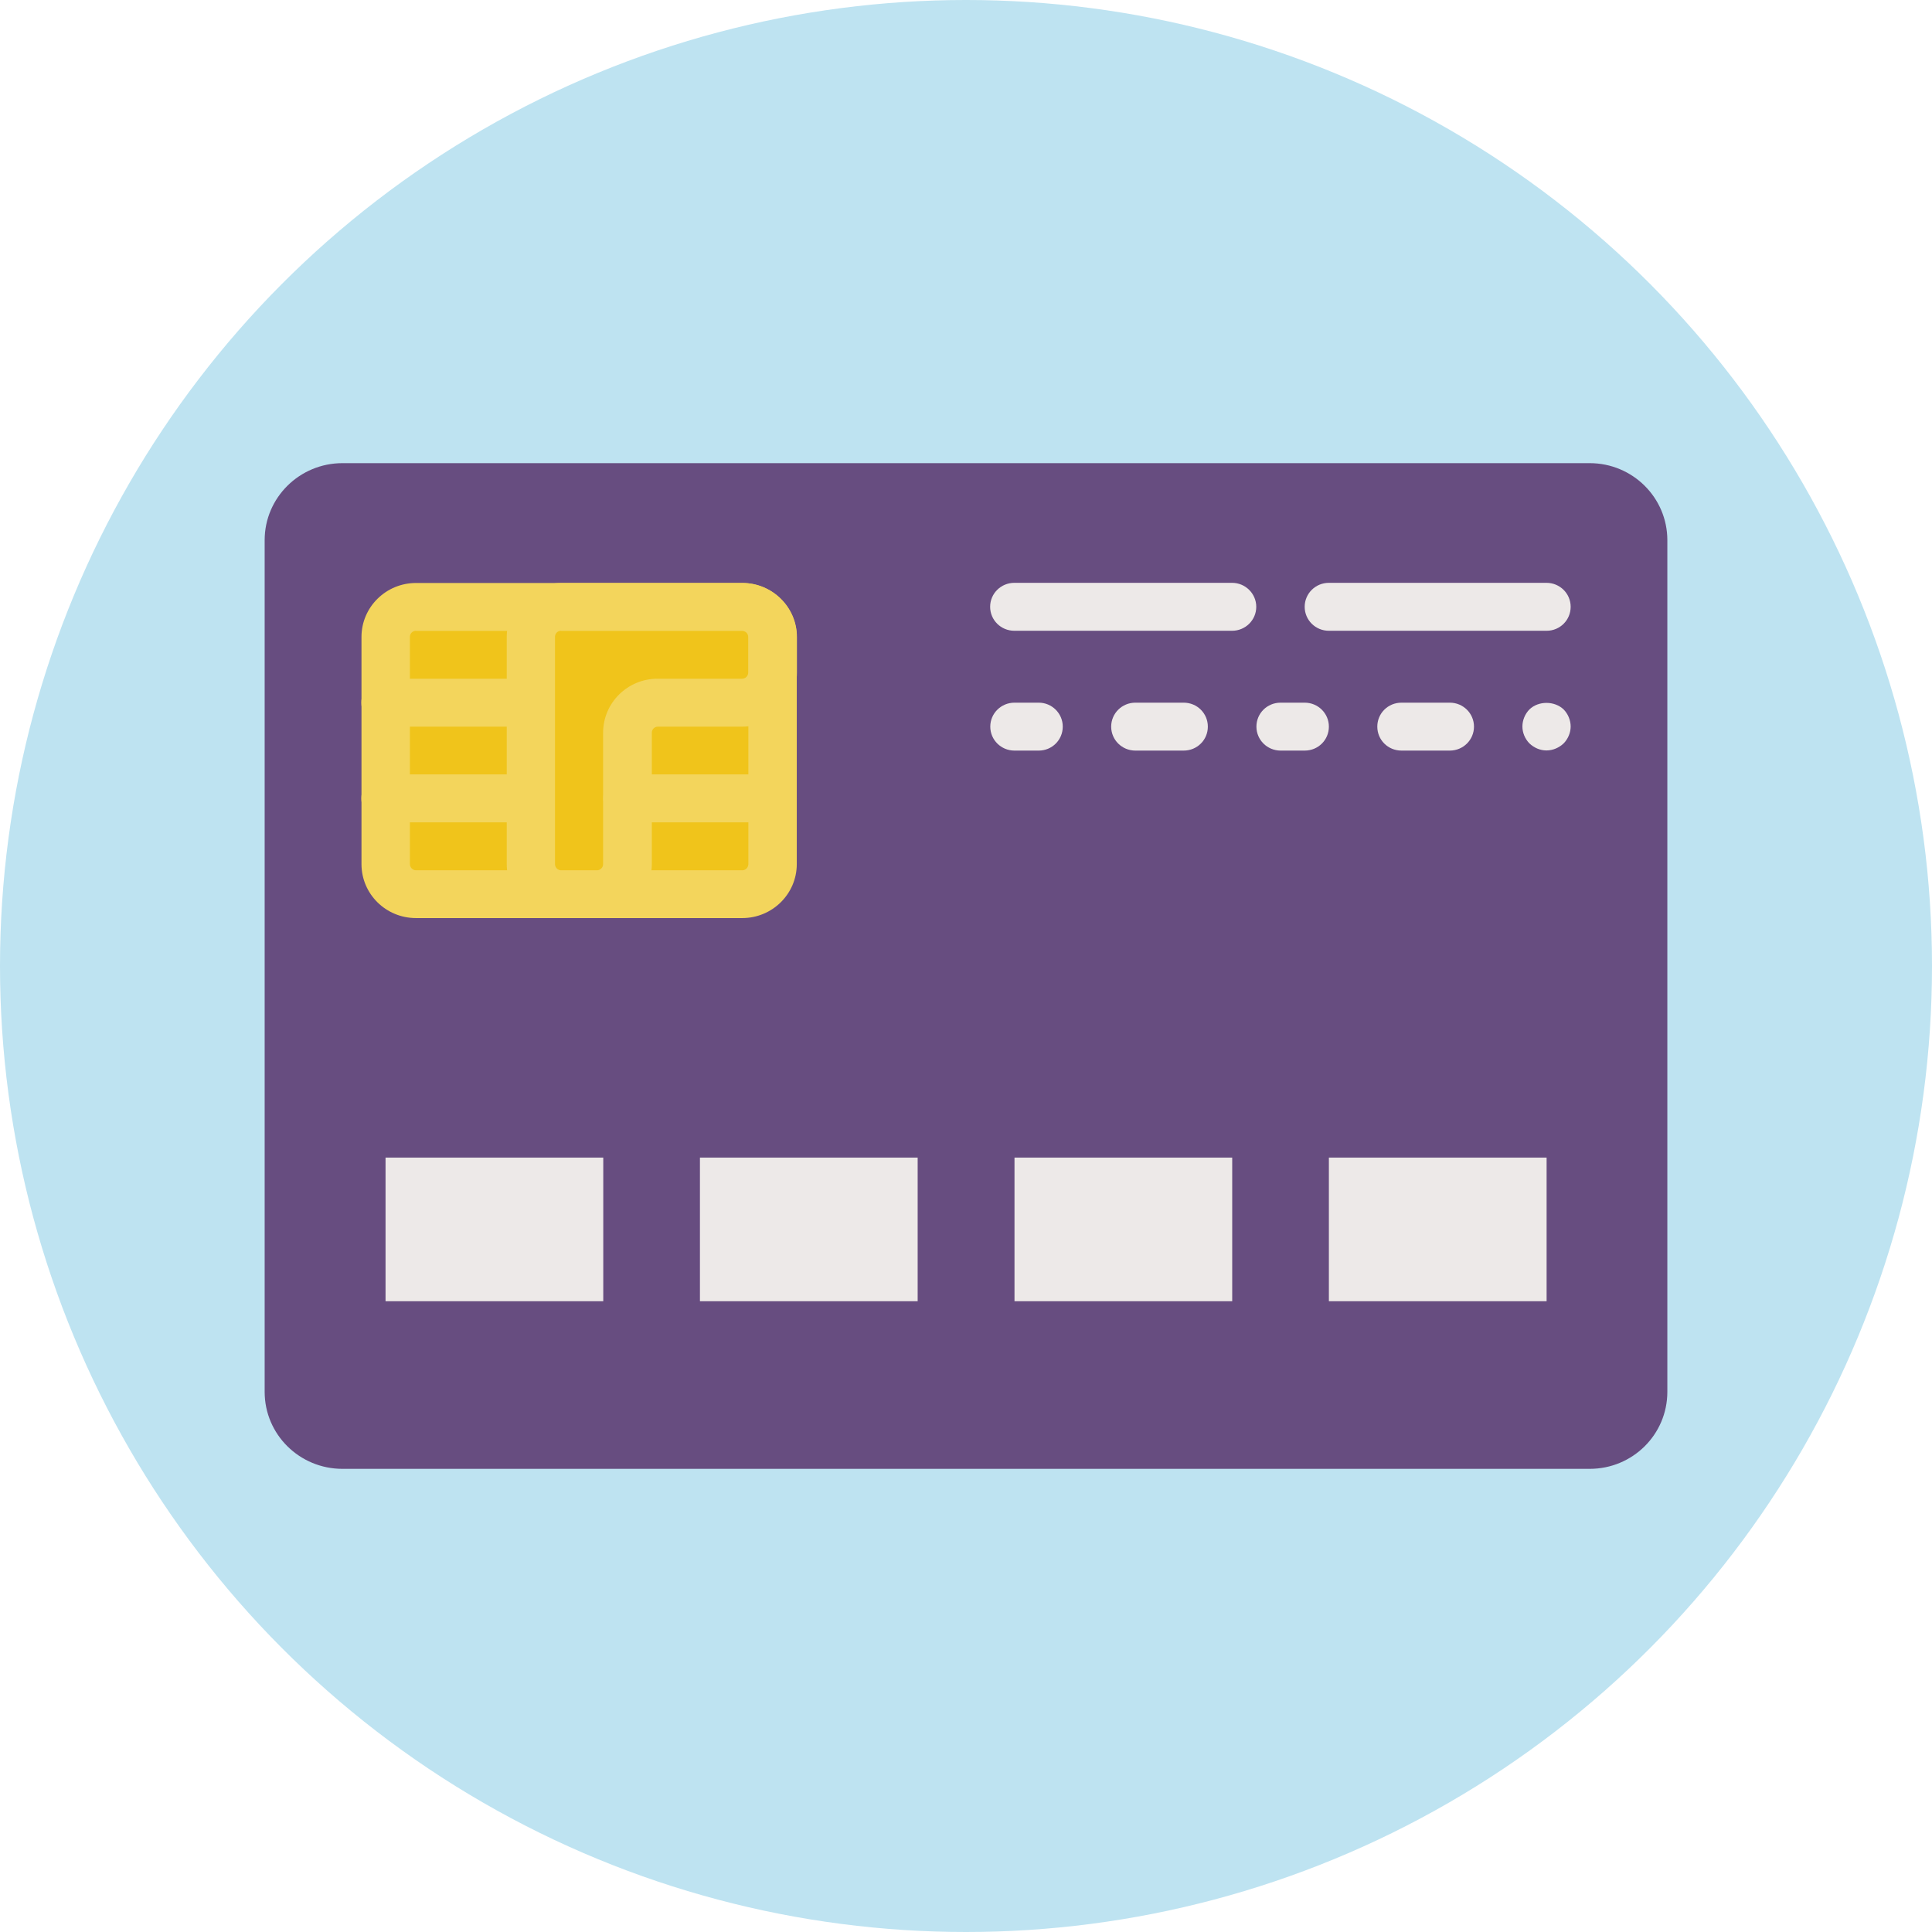 <svg width="146" height="146" viewBox="0 0 146 146" fill="none" xmlns="http://www.w3.org/2000/svg">
<circle cx="73" cy="73" r="73" fill="#BEE3F1"/>
<g clip-path="url(#clip0)">
<path d="M120.132 111H25.879C22.635 111 20 108.403 20 105.179V40.821C20 37.608 22.635 35 25.879 35H120.132C123.377 35 126 37.608 126 40.821V105.179C126 108.403 123.377 111 120.132 111Z" fill="#674D80"/>
<path d="M45.588 87.478H29.135V98.333H45.588V87.478Z" fill="#EDE9E8"/>
<path d="M69.347 87.478H52.894V98.333H69.347V87.478Z" fill="#EDE9E8"/>
<path d="M93.117 87.478H76.665V98.333H93.117V87.478Z" fill="#EDE9E8"/>
<path d="M116.876 87.478H100.423V98.333H116.876V87.478Z" fill="#EDE9E8"/>
<path d="M56.093 67.567H31.436C30.171 67.567 29.147 66.553 29.147 65.3V48.134C29.147 46.881 30.171 45.867 31.436 45.867H56.093C57.358 45.867 58.382 46.881 58.382 48.134V65.3C58.382 66.553 57.358 67.567 56.093 67.567Z" fill="#F0C41B"/>
<path d="M56.093 69.378H31.436C29.158 69.378 27.317 67.555 27.317 65.3V48.134C27.317 45.878 29.17 44.056 31.436 44.056H56.093C58.359 44.056 60.212 45.89 60.212 48.134V65.3C60.212 67.555 58.359 69.378 56.093 69.378ZM31.436 47.667C31.183 47.667 30.976 47.872 30.976 48.122V65.3C30.976 65.55 31.183 65.767 31.436 65.767H56.093C56.346 65.767 56.553 65.55 56.553 65.3V48.134C56.553 47.872 56.346 47.678 56.093 47.678H31.436V47.667Z" fill="#F3D55C"/>
<path d="M58.382 48.134C58.382 46.881 57.358 45.867 56.093 45.867H42.401C41.136 45.867 40.112 46.881 40.112 48.134V65.3C40.112 66.553 41.136 67.567 42.401 67.567H45.117C46.382 67.567 47.406 66.553 47.406 65.3V55.367C47.406 54.114 48.43 53.1 49.696 53.1H56.081C57.347 53.1 58.371 52.086 58.371 50.833V48.134H58.382Z" fill="#F0C41B"/>
<path d="M45.128 69.378H42.413C40.135 69.378 38.294 67.555 38.294 65.3V48.134C38.294 45.878 40.146 44.056 42.413 44.056H56.104C58.371 44.056 60.223 45.89 60.223 48.134V50.833C60.223 53.089 58.371 54.911 56.104 54.911H49.719C49.465 54.911 49.258 55.116 49.258 55.367V65.3C49.247 67.555 47.395 69.378 45.128 69.378ZM42.401 47.667C42.136 47.667 41.941 47.872 41.941 48.122V65.3C41.941 65.55 42.148 65.767 42.401 65.767H45.117C45.37 65.767 45.577 65.55 45.577 65.3V55.367C45.577 53.111 47.429 51.289 49.696 51.289H56.081C56.334 51.289 56.541 51.084 56.541 50.833V48.134C56.541 47.872 56.334 47.678 56.081 47.678H42.401V47.667Z" fill="#F3D55C"/>
<path d="M58.382 62.145H47.418C46.405 62.145 45.588 61.336 45.588 60.333C45.588 59.331 46.405 58.522 47.418 58.522H58.382C59.395 58.522 60.212 59.331 60.212 60.333C60.212 61.336 59.395 62.145 58.382 62.145Z" fill="#F3D55C"/>
<path d="M40.112 54.911H29.135C28.123 54.911 27.306 54.102 27.306 53.1C27.306 52.098 28.123 51.289 29.135 51.289H40.1C41.112 51.289 41.929 52.098 41.929 53.1C41.941 54.091 41.112 54.911 40.112 54.911Z" fill="#F3D55C"/>
<path d="M40.112 62.145H29.135C28.123 62.145 27.306 61.336 27.306 60.333C27.306 59.331 28.123 58.522 29.135 58.522H40.1C41.112 58.522 41.929 59.331 41.929 60.333C41.941 61.336 41.112 62.145 40.112 62.145Z" fill="#F3D55C"/>
<path d="M93.106 44.044H76.653C75.641 44.044 74.824 44.853 74.824 45.855C74.824 46.858 75.641 47.667 76.653 47.667H93.106C94.118 47.667 94.935 46.858 94.935 45.855C94.935 44.864 94.118 44.044 93.106 44.044Z" fill="#EDE9E8"/>
<path d="M118.694 45.855C118.694 44.853 117.877 44.044 116.865 44.044H100.423C99.411 44.044 98.594 44.853 98.594 45.855C98.594 46.858 99.411 47.667 100.423 47.667H116.876C117.889 47.667 118.694 46.858 118.694 45.855Z" fill="#EDE9E8"/>
<path d="M78.494 53.1H76.665C75.652 53.1 74.835 53.909 74.835 54.911C74.835 55.914 75.652 56.722 76.665 56.722H78.494C79.506 56.722 80.312 55.914 80.312 54.911C80.312 53.909 79.495 53.1 78.494 53.1Z" fill="#EDE9E8"/>
<path d="M89.447 53.1H85.8C84.787 53.1 83.971 53.909 83.971 54.911C83.971 55.914 84.787 56.722 85.8 56.722H89.447C90.471 56.722 91.276 55.914 91.276 54.911C91.276 53.909 90.471 53.1 89.447 53.1Z" fill="#EDE9E8"/>
<path d="M98.594 53.1H96.776C95.752 53.1 94.947 53.909 94.947 54.911C94.947 55.914 95.764 56.722 96.776 56.722H98.594C99.618 56.722 100.423 55.914 100.423 54.911C100.423 53.909 99.606 53.1 98.594 53.1Z" fill="#EDE9E8"/>
<path d="M109.559 53.1H105.911C104.887 53.1 104.082 53.909 104.082 54.911C104.082 55.914 104.887 56.722 105.911 56.722H109.559C110.571 56.722 111.388 55.914 111.388 54.911C111.388 53.909 110.571 53.1 109.559 53.1Z" fill="#EDE9E8"/>
<path d="M115.576 53.613C115.242 53.954 115.047 54.433 115.047 54.9C115.047 55.367 115.242 55.834 115.576 56.176C115.921 56.506 116.381 56.711 116.865 56.711C117.348 56.711 117.82 56.506 118.165 56.176C118.498 55.834 118.694 55.367 118.694 54.9C118.694 54.433 118.498 53.954 118.165 53.613C117.474 52.952 116.255 52.952 115.576 53.613Z" fill="#EDE9E8"/>
</g>
<defs>
<clipPath id="clip0">
<rect width="106" height="76" fill="white" transform="translate(20 35)"/>
</clipPath>
</defs>
</svg>
